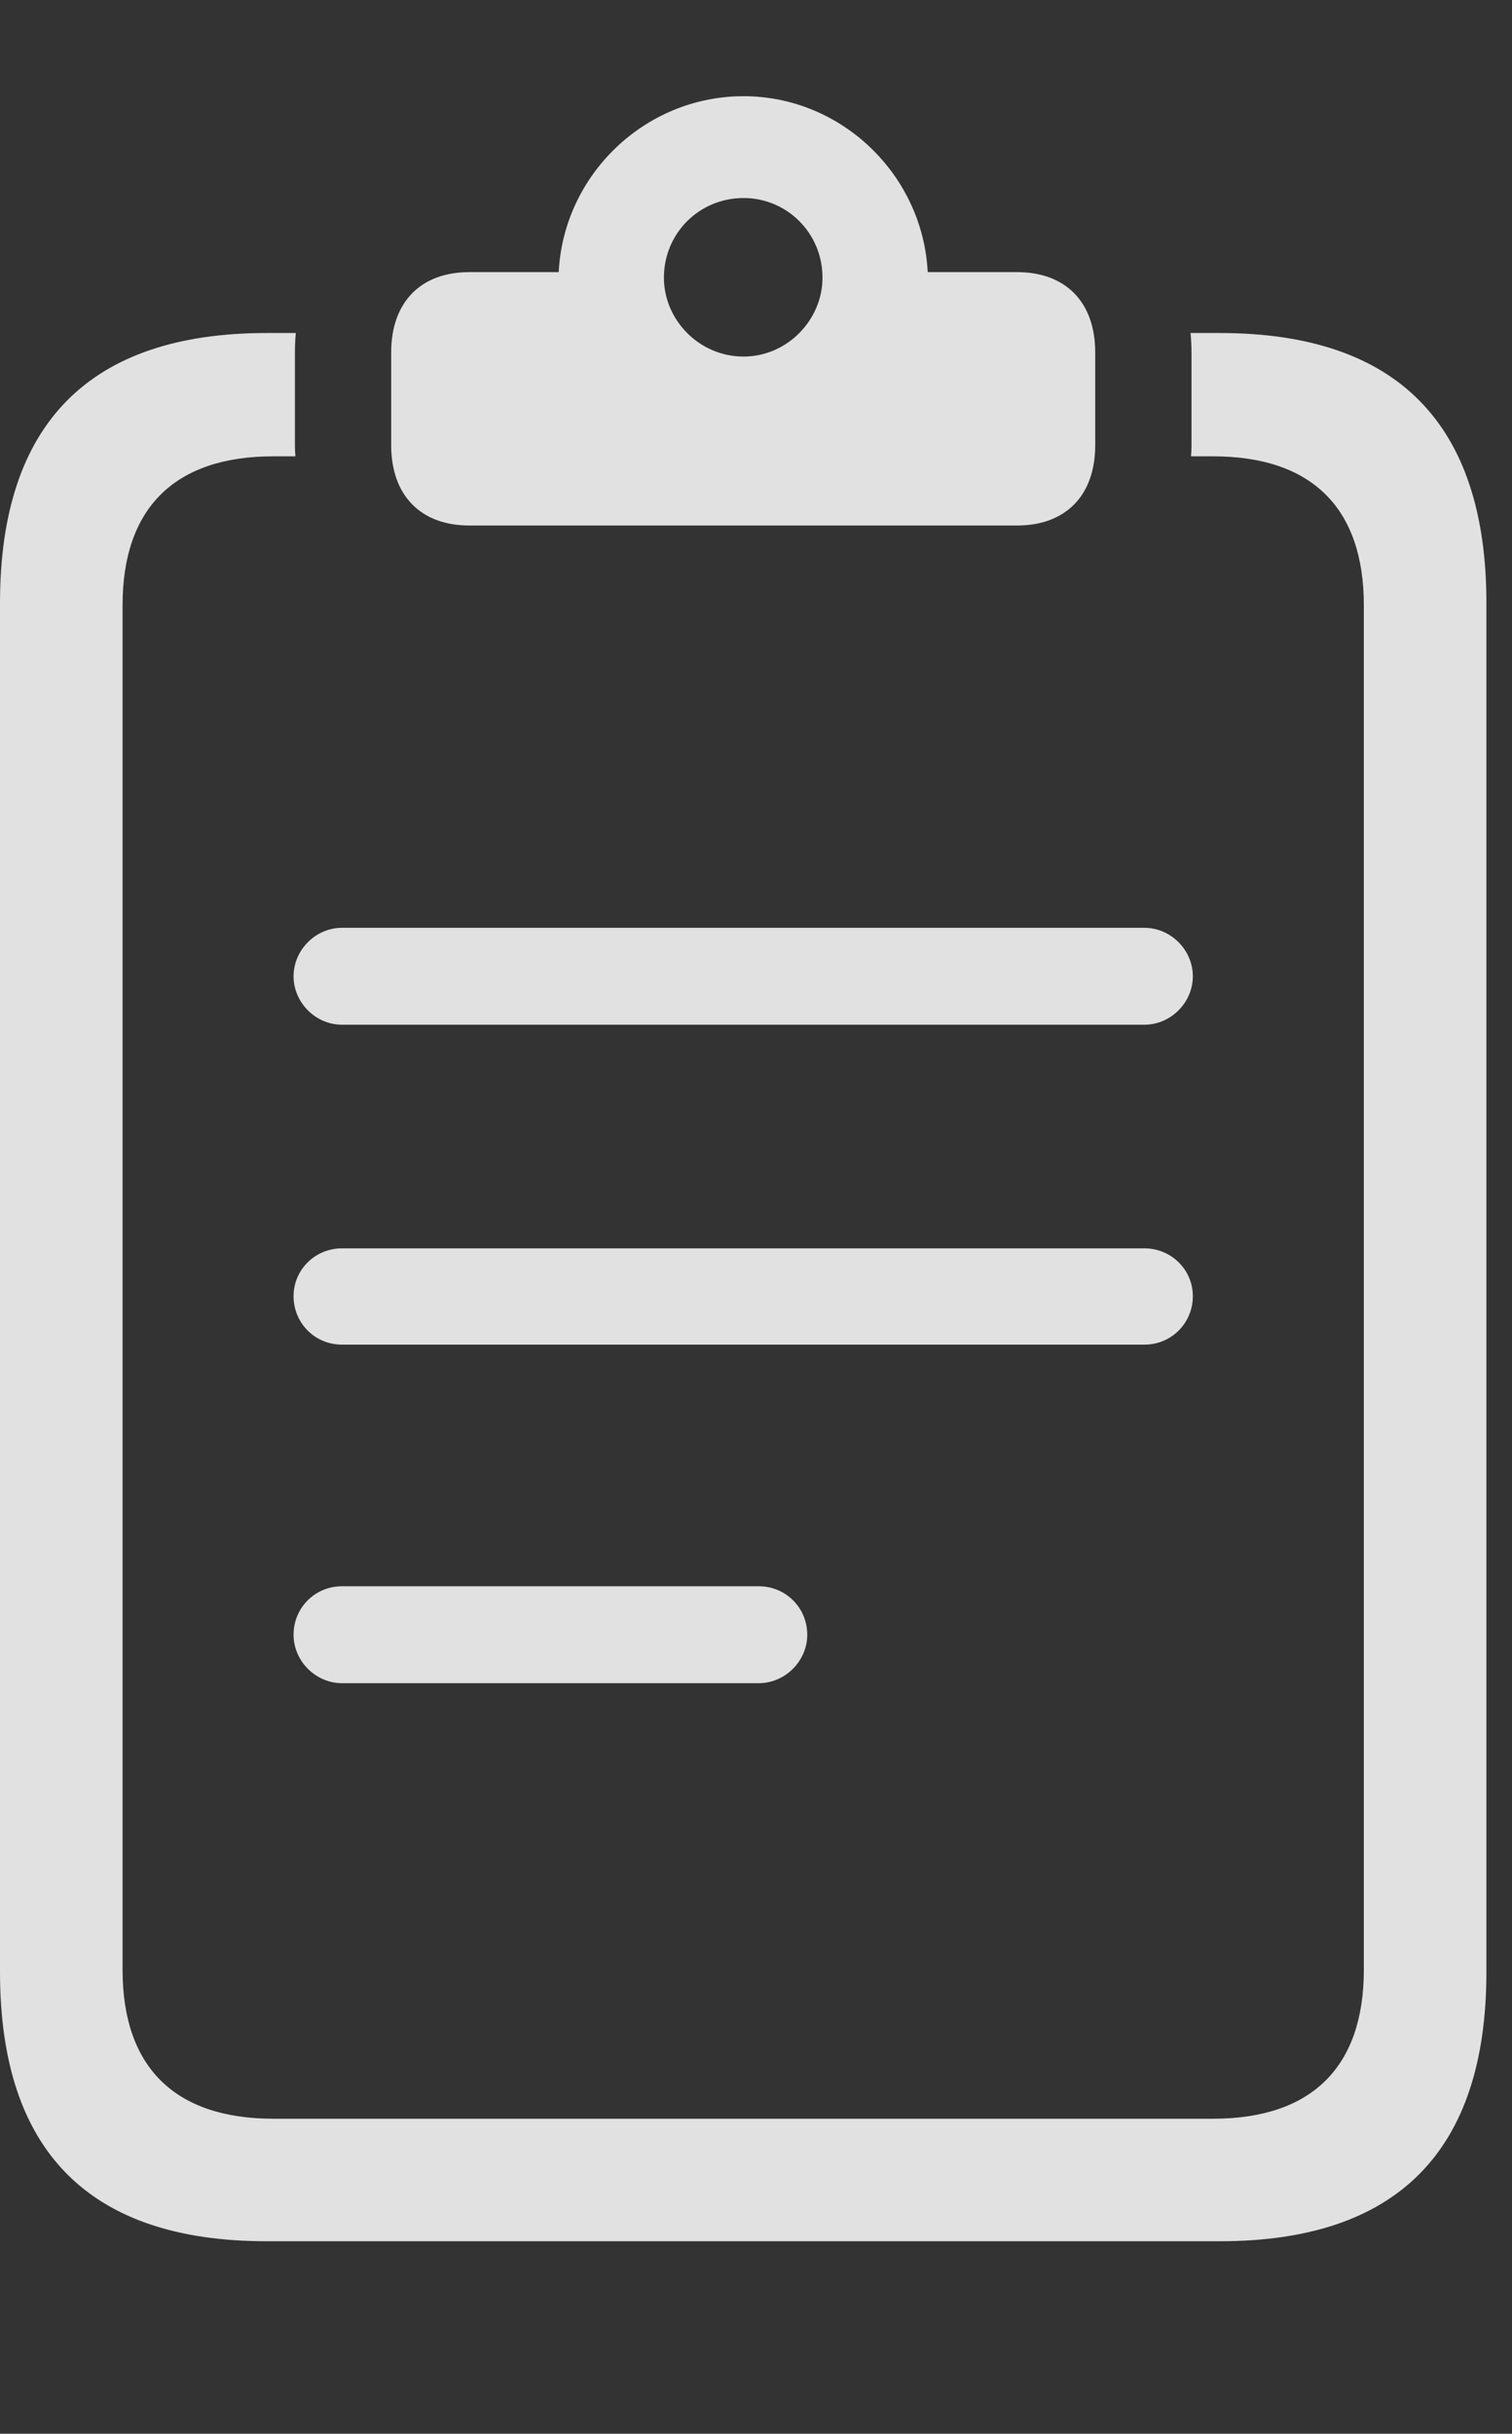 <?xml version="1.0" encoding="UTF-8"?>
<!--Generator: Apple Native CoreSVG 326-->
<!DOCTYPE svg
PUBLIC "-//W3C//DTD SVG 1.1//EN"
       "http://www.w3.org/Graphics/SVG/1.1/DTD/svg11.dtd">
<svg version="1.1" xmlns="http://www.w3.org/2000/svg" xmlns:xlink="http://www.w3.org/1999/xlink" viewBox="0 0 21.328 34.326">
 <rect x="0" y="0" width="21.328" height="34.326" fill="#333333" stroke="none"/>
 <g>
  <rect height="34.326" opacity="0" width="21.328" x="0" y="0"/>
  <path d="M20.967 8.506L20.967 27.812C20.967 30.342 19.707 31.611 17.207 31.611L3.76 31.611C1.26 31.611 0 30.342 0 27.812L0 8.506C0 5.977 1.26 4.697 3.76 4.697L4.173 4.697C4.164 4.787 4.16 4.878 4.16 4.971L4.16 6.279C4.16 6.332 4.162 6.385 4.167 6.436L3.857 6.436C2.451 6.436 1.729 7.178 1.729 8.535L1.729 27.783C1.729 29.141 2.451 29.883 3.857 29.883L17.109 29.883C18.516 29.883 19.238 29.141 19.238 27.783L19.238 8.535C19.238 7.178 18.516 6.436 17.109 6.436L16.8 6.436C16.805 6.385 16.807 6.332 16.807 6.279L16.807 4.971C16.807 4.878 16.802 4.787 16.794 4.697L17.207 4.697C19.707 4.697 20.967 5.977 20.967 8.506Z" fill="white" fill-opacity="0.85"/>
  <path d="M6.621 7.412L14.346 7.412C15.029 7.412 15.449 6.992 15.449 6.279L15.449 4.971C15.449 4.258 15.029 3.838 14.346 3.838L13.086 3.838C13.018 2.471 11.875 1.357 10.488 1.357C9.092 1.357 7.949 2.471 7.881 3.838L6.621 3.838C5.938 3.838 5.518 4.258 5.518 4.971L5.518 6.279C5.518 6.992 5.938 7.412 6.621 7.412ZM10.488 5.029C9.863 5.029 9.365 4.512 9.365 3.916C9.365 3.291 9.863 2.793 10.488 2.793C11.104 2.793 11.602 3.291 11.602 3.916C11.602 4.512 11.104 5.029 10.488 5.029Z" fill="white" fill-opacity="0.85"/>
  <path d="M4.824 23.74L10.703 23.74C11.074 23.74 11.387 23.428 11.387 23.057C11.387 22.676 11.084 22.373 10.703 22.373L4.824 22.373C4.443 22.373 4.141 22.676 4.141 23.057C4.141 23.428 4.453 23.74 4.824 23.74Z" fill="white" fill-opacity="0.85"/>
  <path d="M4.824 18.965L16.143 18.965C16.523 18.965 16.826 18.662 16.826 18.281C16.826 17.91 16.523 17.607 16.143 17.607L4.824 17.607C4.443 17.607 4.141 17.91 4.141 18.281C4.141 18.662 4.443 18.965 4.824 18.965Z" fill="white" fill-opacity="0.85"/>
  <path d="M4.824 14.453L16.143 14.453C16.514 14.453 16.826 14.141 16.826 13.77C16.826 13.398 16.514 13.086 16.143 13.086L4.824 13.086C4.453 13.086 4.141 13.398 4.141 13.77C4.141 14.141 4.453 14.453 4.824 14.453Z" fill="white" fill-opacity="0.85"/>
 </g>
</svg>
